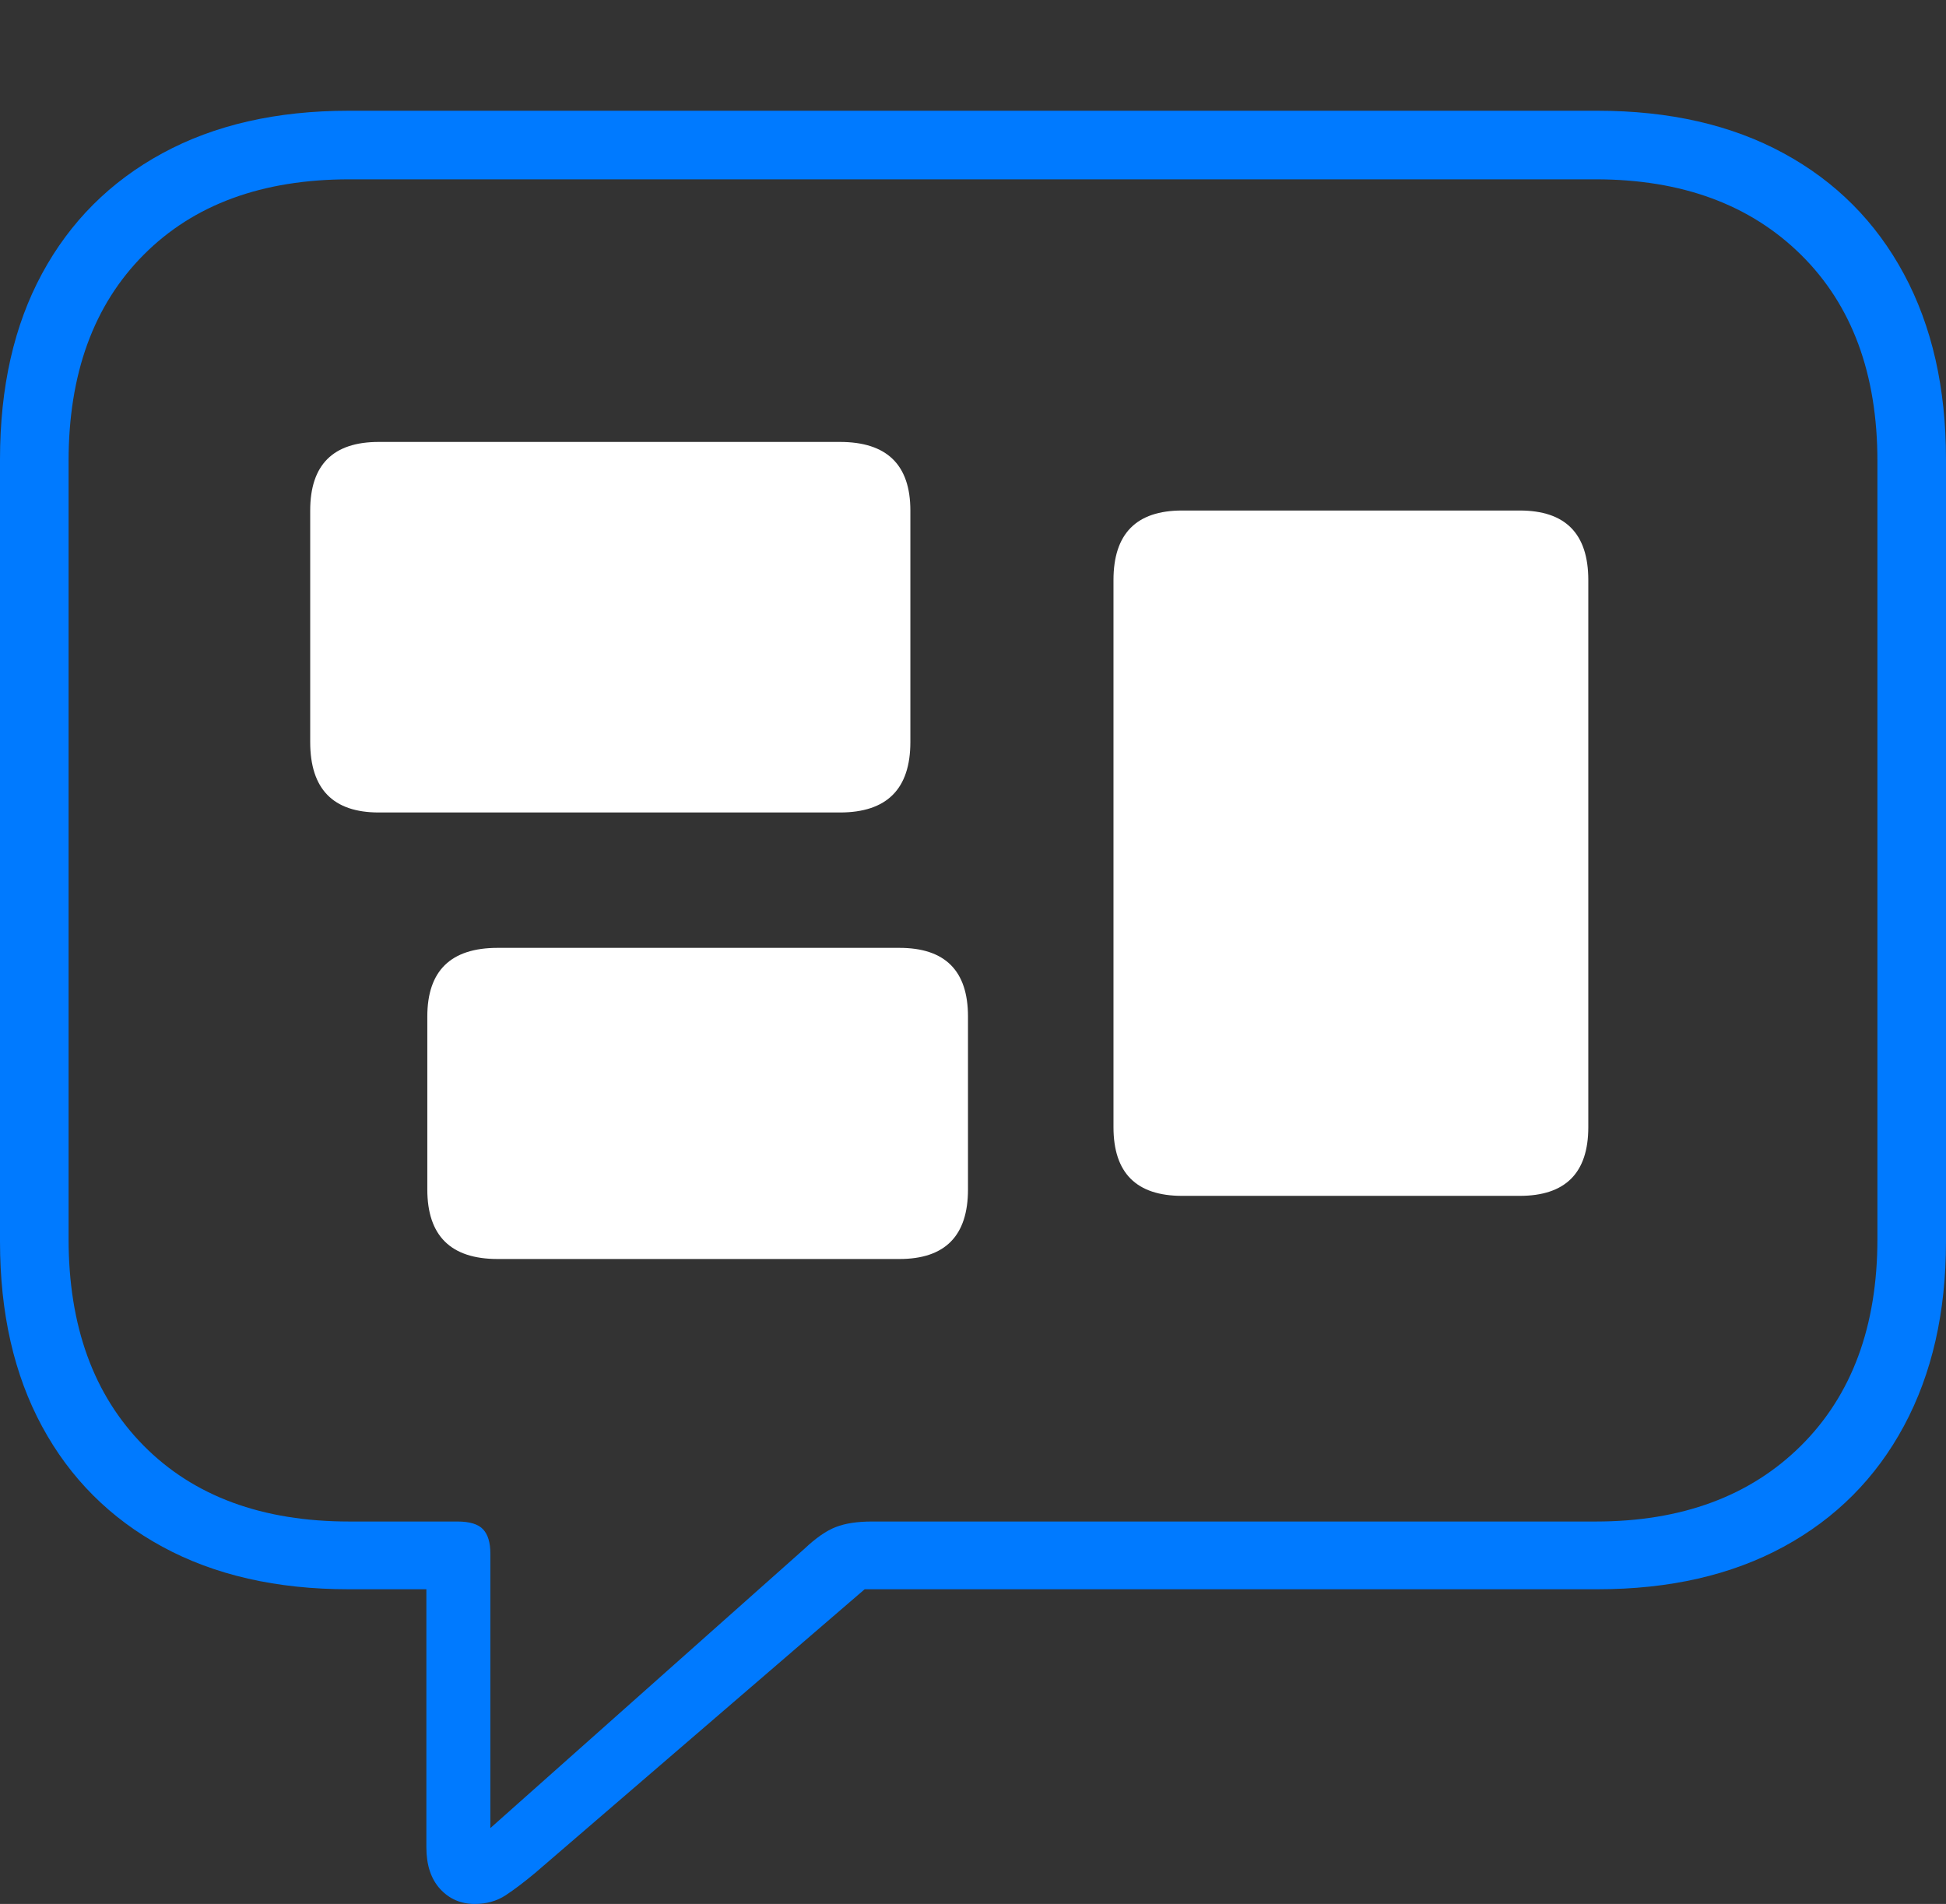 <?xml version="1.0" encoding="UTF-8"?>
<!--Generator: Apple Native CoreSVG 175-->
<!DOCTYPE svg
PUBLIC "-//W3C//DTD SVG 1.1//EN"
       "http://www.w3.org/Graphics/SVG/1.1/DTD/svg11.dtd">
<svg version="1.1" xmlns="http://www.w3.org/2000/svg" xmlns:xlink="http://www.w3.org/1999/xlink" width="20.771" height="20.322">
 <rect width="100%" height="100%" fill="#333333" stroke="none"/>
 <g>
  <rect height="20.322" opacity="0" width="20.771" x="0" y="0"/>
  <path d="M5.068 20.322Q5.254 20.322 5.396 20.23Q5.537 20.137 5.713 19.99L9.229 16.963L17.051 16.963Q18.203 16.963 19.038 16.509Q19.873 16.055 20.322 15.22Q20.771 14.385 20.771 13.252L20.771 4.902Q20.771 3.76 20.322 2.925Q19.873 2.09 19.038 1.636Q18.203 1.182 17.051 1.182L3.721 1.182Q2.568 1.182 1.733 1.636Q0.898 2.09 0.449 2.92Q0 3.75 0 4.902L0 13.252Q0 14.395 0.449 15.225Q0.898 16.055 1.733 16.509Q2.568 16.963 3.721 16.963L4.551 16.963L4.551 19.717Q4.551 20 4.697 20.161Q4.844 20.322 5.068 20.322ZM5.234 19.512L5.234 16.582Q5.234 16.406 5.156 16.323Q5.078 16.24 4.883 16.24L3.73 16.24Q2.334 16.24 1.533 15.43Q0.732 14.619 0.732 13.223L0.732 4.922Q0.732 3.525 1.533 2.72Q2.334 1.914 3.73 1.914L17.031 1.914Q18.408 1.914 19.224 2.72Q20.039 3.525 20.039 4.922L20.039 13.223Q20.039 14.619 19.224 15.43Q18.408 16.24 17.031 16.24L9.307 16.24Q9.072 16.24 8.921 16.299Q8.77 16.357 8.584 16.533Z" fill="#007aff"/>
  <path d="M4.043 8.672L8.965 8.672Q9.717 8.672 9.717 7.92L9.717 5.449Q9.717 4.717 8.965 4.717L4.043 4.717Q3.311 4.717 3.311 5.449L3.311 7.92Q3.311 8.672 4.043 8.672ZM5.312 13.438L9.6 13.438Q10.332 13.438 10.332 12.695L10.332 10.85Q10.332 10.117 9.6 10.117L5.312 10.117Q4.561 10.117 4.561 10.85L4.561 12.695Q4.561 13.438 5.312 13.438ZM12.617 12.764L16.221 12.764Q16.953 12.764 16.953 12.031L16.953 6.191Q16.953 5.449 16.221 5.449L12.617 5.449Q11.885 5.449 11.885 6.191L11.885 12.031Q11.885 12.764 12.617 12.764Z" fill="#ffffff"/>
 </g>
</svg>
